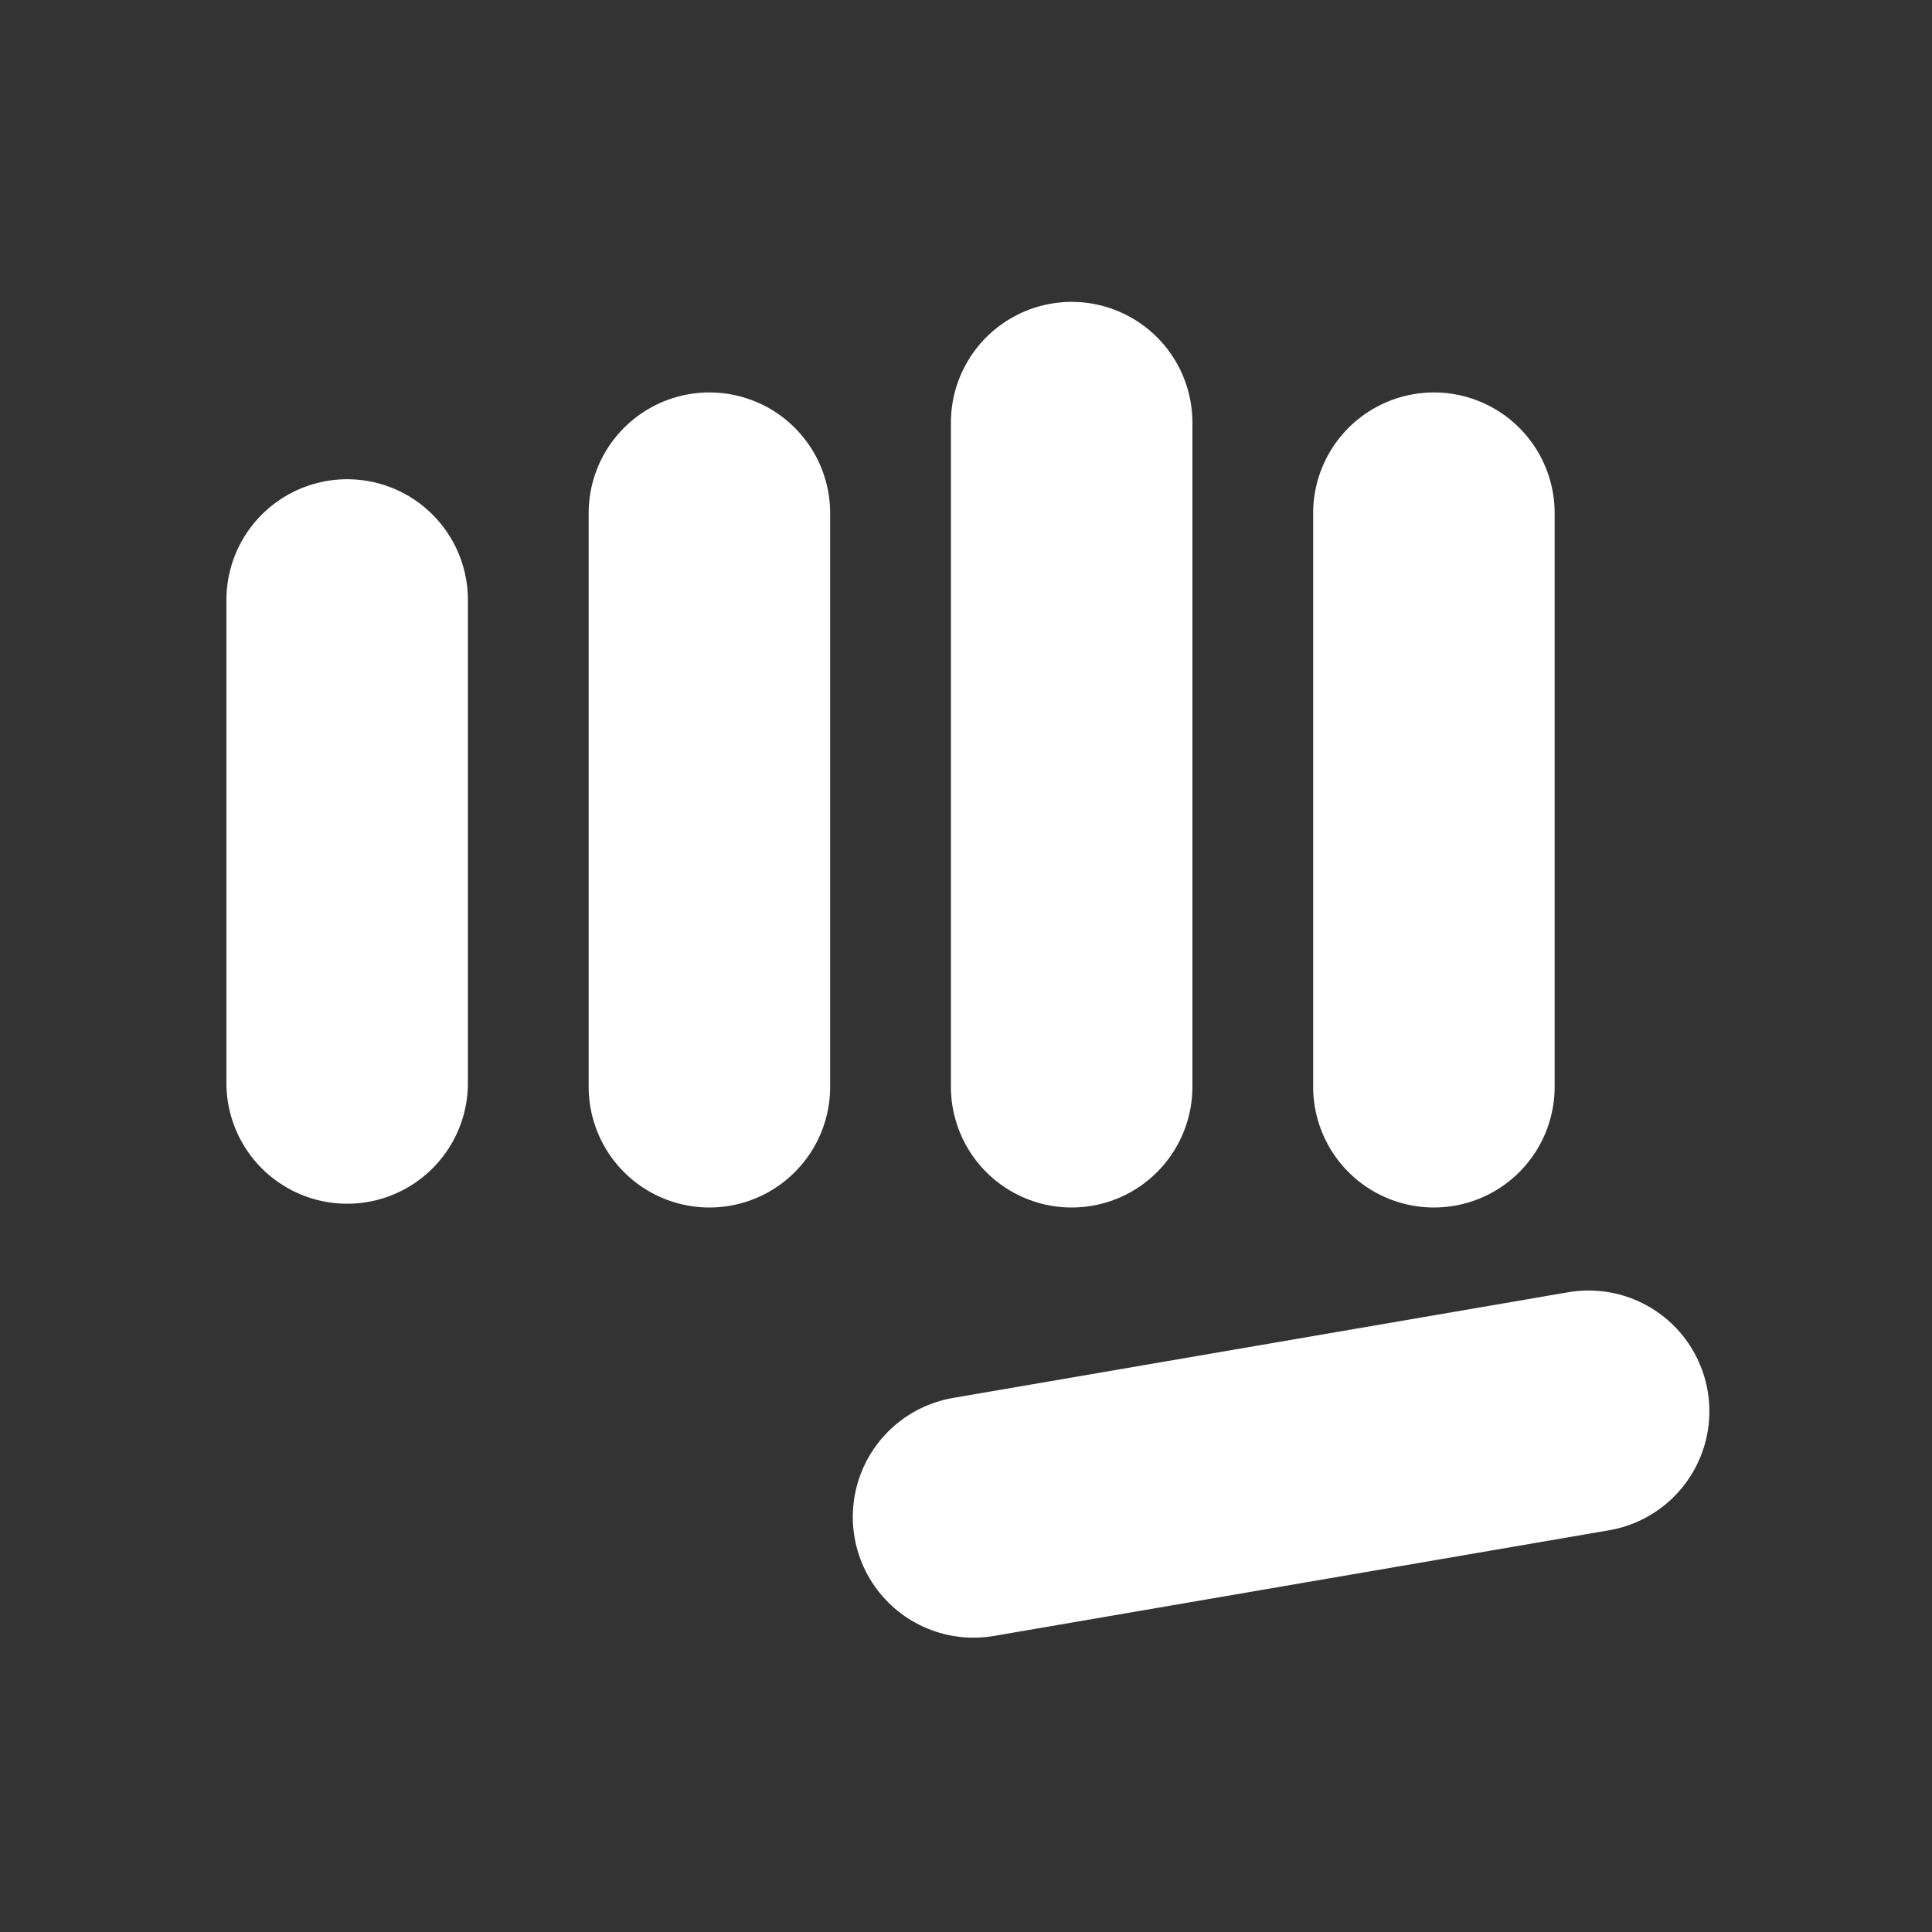 <svg width="256" height="256" viewBox="0 0 256 256" fill="none" xmlns="http://www.w3.org/2000/svg">
<rect x="0" y="0" width="256" height="256" fill="#333333" stroke="none"/>
<path d="M46 79.5V143.5" stroke="white" stroke-width="32" stroke-linecap="round"/>
<path d="M94 68V144" stroke="white" stroke-width="32" stroke-linecap="round"/>
<path d="M142 56V144" stroke="white" stroke-width="32" stroke-linecap="round"/>
<path d="M190 68V144" stroke="white" stroke-width="32" stroke-linecap="round"/>
<path d="M210.5 187L129 201" stroke="white" stroke-width="32" stroke-linecap="round"/>
</svg>

